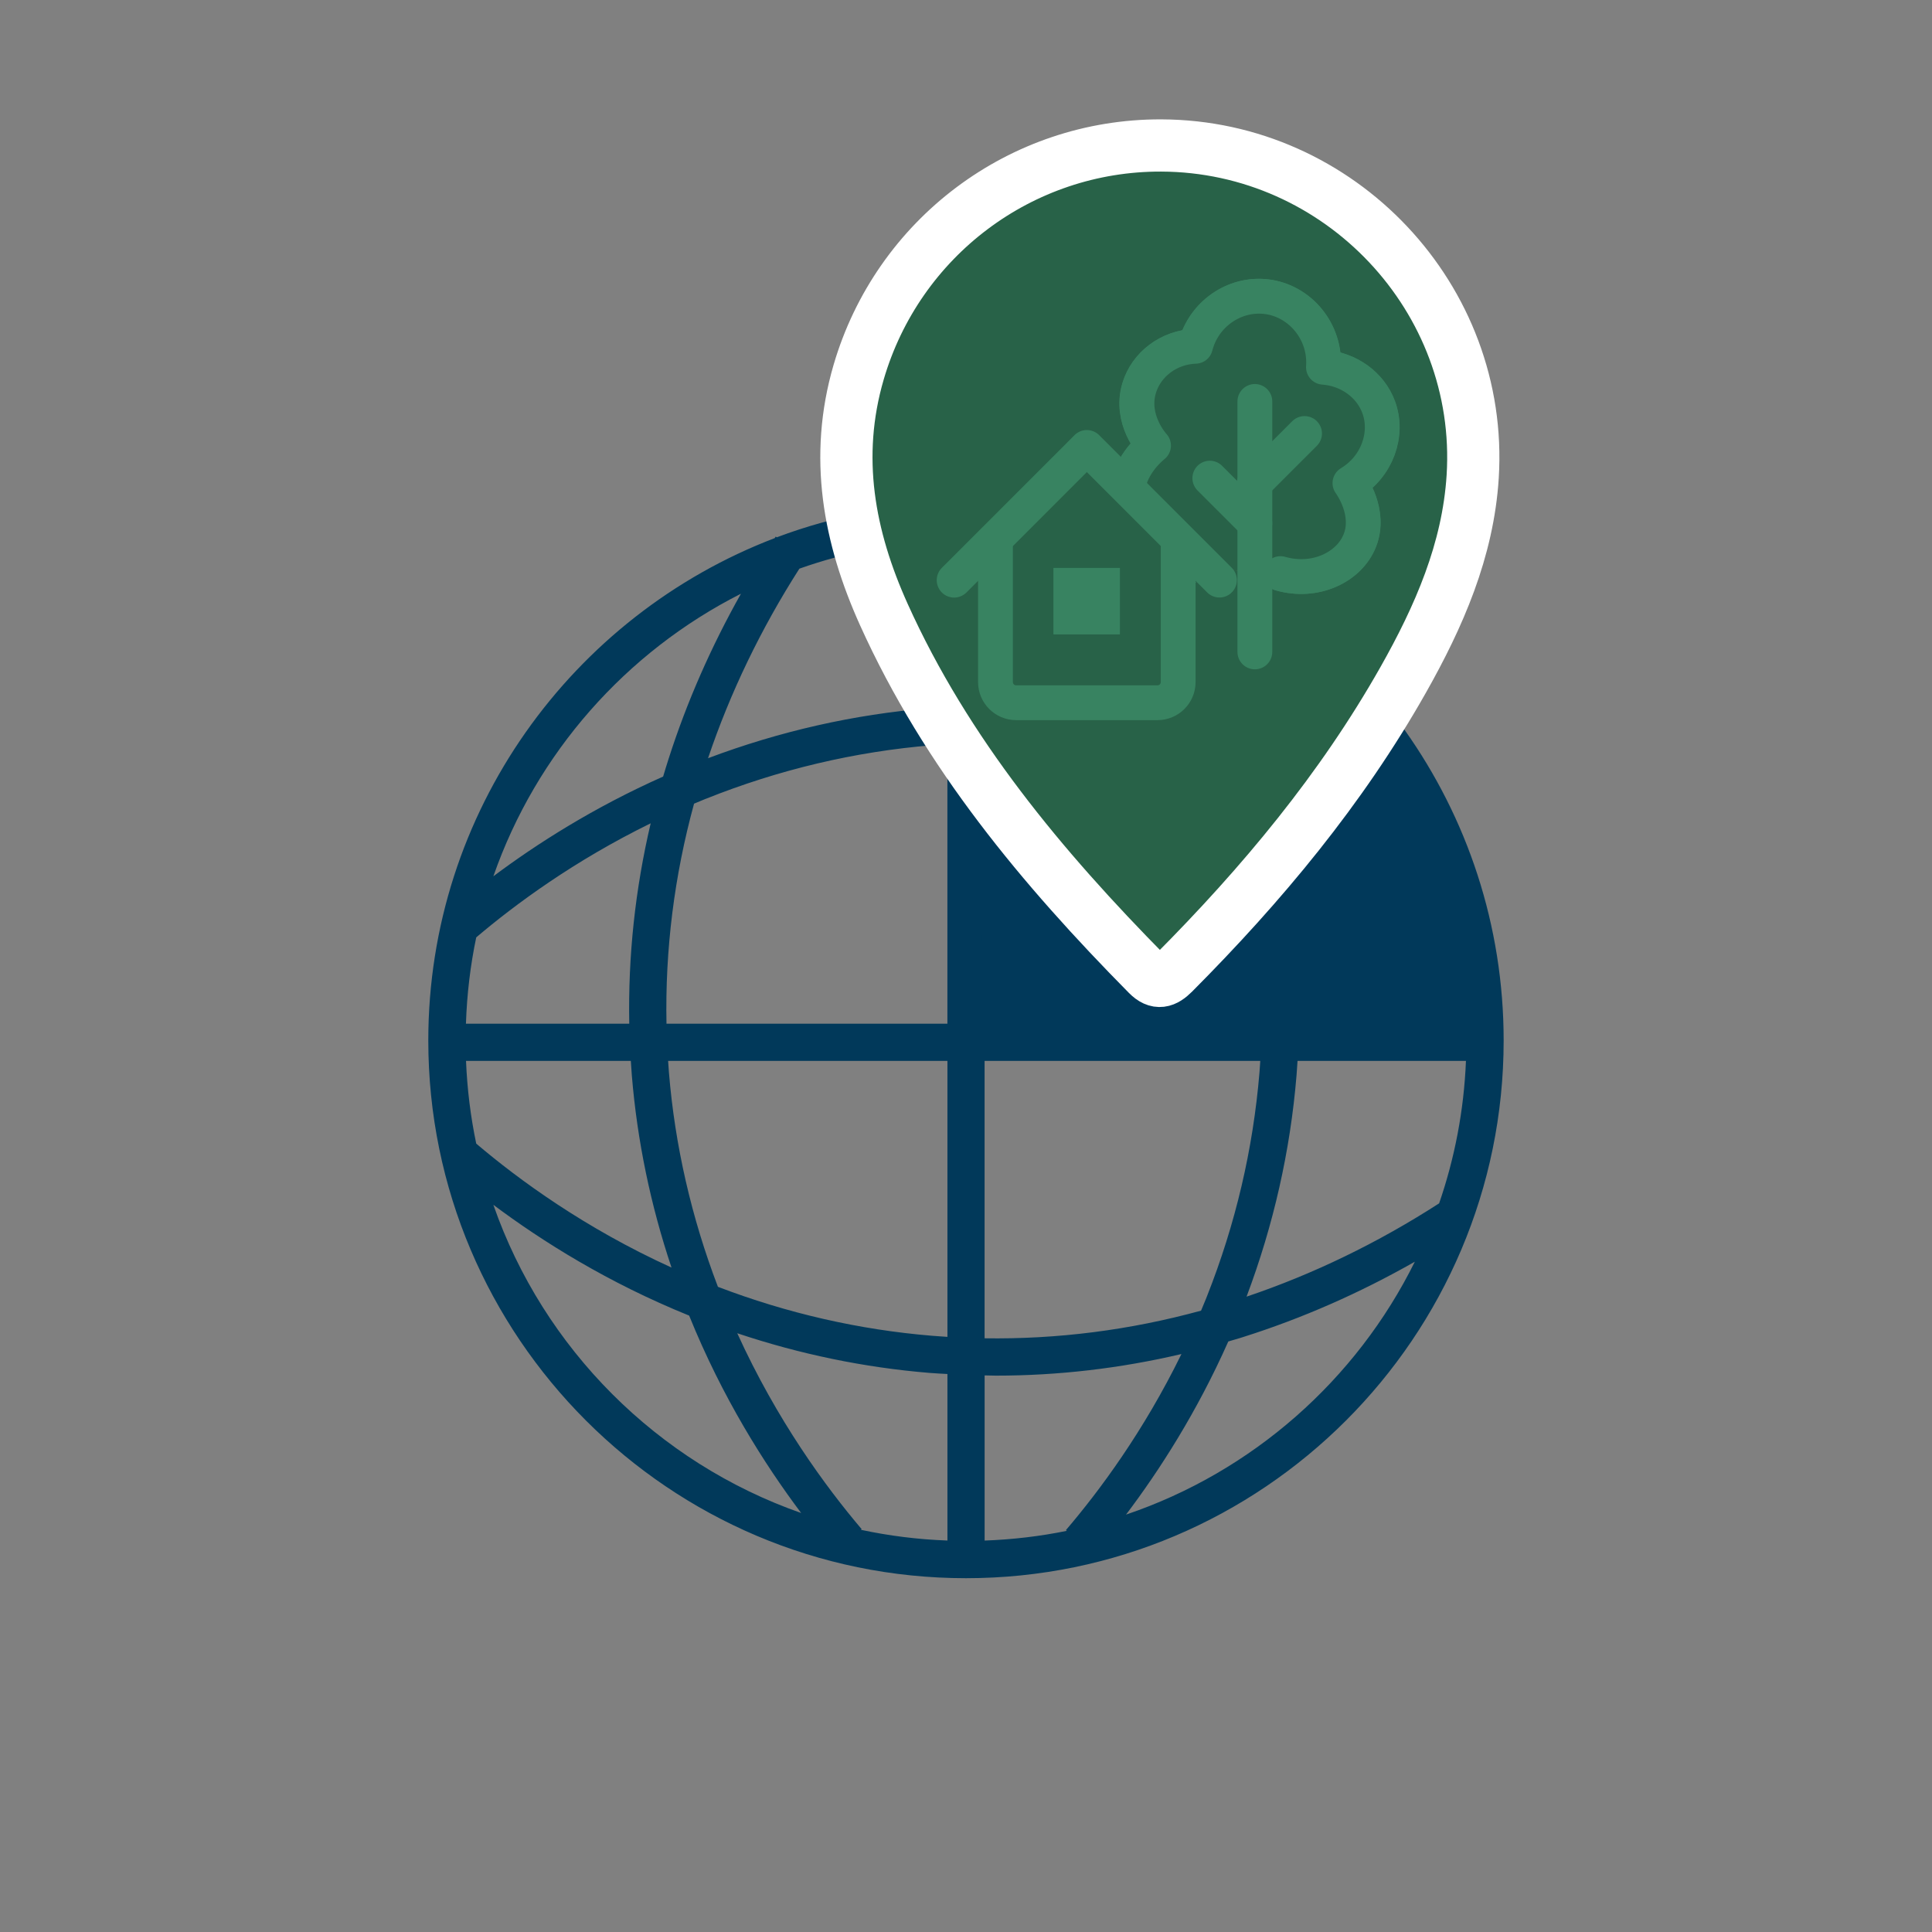 <svg width="111" height="111" viewBox="0 0 111 111" fill="none" xmlns="http://www.w3.org/2000/svg">
<rect x="0" y="0" width="111" height="111" fill="#808080" stroke="none"/>
<path d="M66.205 30.806C66.19 30.781 66.175 30.756 66.157 30.731L66.103 30.766C62.794 29.552 59.222 28.891 55.499 28.891C51.775 28.891 48.014 29.594 44.63 30.87L44.568 30.829C44.549 30.858 44.532 30.887 44.512 30.916C32.888 35.356 24.607 46.616 24.607 59.782C24.607 76.815 38.465 90.673 55.499 90.673C72.532 90.673 86.39 76.815 86.39 59.782C86.39 46.51 77.976 35.169 66.204 30.806H66.205ZM82.684 69.136C79.163 71.406 75.448 73.206 71.619 74.497C73.164 70.394 74.133 66.124 74.49 61.786C74.513 61.508 74.53 61.231 74.548 60.953H84.224C84.108 63.807 83.574 66.552 82.684 69.134V69.136ZM54.431 31.055V40.615C54.084 40.636 53.737 40.659 53.39 40.688C49.054 41.045 44.784 42.016 40.679 43.562C41.953 39.788 43.715 36.133 45.927 32.672C48.603 31.723 51.459 31.165 54.429 31.055H54.431ZM72.501 58.816H56.57V42.673C61.261 42.604 65.926 43.282 70.486 44.697C71.919 49.324 72.596 54.06 72.503 58.818L72.501 58.816ZM56.568 40.536V31.055C59.441 31.161 62.207 31.691 64.806 32.581C66.785 35.664 68.406 38.894 69.639 42.22C65.346 41.037 60.968 40.472 56.568 40.534V40.536ZM40.541 45.899C44.73 44.221 49.112 43.182 53.568 42.816C53.855 42.793 54.144 42.773 54.431 42.754V58.814H38.292C38.209 54.559 38.739 50.326 39.876 46.173C40.097 46.08 40.315 45.986 40.541 45.897V45.899ZM41.248 73.934C39.729 69.957 38.777 65.817 38.432 61.611C38.415 61.391 38.401 61.173 38.386 60.953H54.433V76.808C54.144 76.79 53.857 76.771 53.568 76.746C49.363 76.401 45.221 75.451 41.248 73.932V73.934ZM36.154 58.816H26.77C26.826 57.122 27.024 55.465 27.361 53.856C29.591 51.964 32.986 49.455 37.384 47.302C36.492 51.096 36.081 54.949 36.153 58.816H36.154ZM26.775 60.953H36.243C36.261 61.231 36.278 61.508 36.301 61.786C36.609 65.538 37.38 69.238 38.581 72.826C33.609 70.564 29.803 67.779 27.361 65.704C27.038 64.162 26.841 62.576 26.775 60.955V60.953ZM53.392 78.877C53.739 78.906 54.086 78.922 54.433 78.941V88.509C52.733 88.447 51.072 88.237 49.459 87.892L49.505 87.854C47.443 85.429 44.636 81.604 42.358 76.599C45.944 77.8 49.644 78.569 53.394 78.877H53.392ZM56.568 79.022C56.786 79.026 57.004 79.035 57.221 79.035C60.8 79.035 64.363 78.619 67.878 77.794C65.701 82.244 63.157 85.668 61.241 87.909L61.291 87.952C59.759 88.266 58.181 88.451 56.57 88.511V79.024L56.568 79.022ZM56.568 76.89V60.953H72.407C72.391 61.173 72.378 61.391 72.361 61.611C71.998 66.01 70.983 70.34 69.341 74.484L69.281 74.636C69.191 74.861 69.098 75.079 69.005 75.301C64.918 76.42 60.752 76.952 56.568 76.89ZM74.638 58.816C74.721 54.349 74.159 49.902 72.956 45.539C76.319 46.785 79.581 48.425 82.684 50.428C83.597 53.072 84.133 55.889 84.23 58.816H74.636H74.638ZM81.285 47.075C78.354 45.408 75.303 44.047 72.177 43.001C71.143 39.904 69.796 36.877 68.142 33.963C73.835 36.763 78.471 41.388 81.285 47.073V47.075ZM42.57 34.111C40.857 37.156 39.463 40.324 38.421 43.573C38.309 43.92 38.203 44.267 38.099 44.616C34.123 46.383 30.838 48.479 28.346 50.345C30.811 43.274 35.96 37.455 42.57 34.111ZM28.346 69.221C31.15 71.321 34.944 73.705 39.594 75.586C41.498 80.294 43.919 84.119 46.029 86.927C37.771 84.036 31.225 77.484 28.346 69.223V69.221ZM64.693 87.021C66.6 84.499 68.759 81.151 70.57 77.072C70.807 77 71.046 76.937 71.283 76.862L71.443 76.811C74.823 75.74 78.121 74.291 81.287 72.489C77.924 79.284 71.956 84.562 64.695 87.019L64.693 87.021Z" fill="#01395A"/>
<path d="M84.368 58.926L56.404 58.953L56.439 30.907C73.137 30.405 85.754 48.84 84.368 58.926Z" fill="#01395A"/>
<path d="M66.714 8.358C76.985 8.39 85.252 17.141 84.611 27.38C84.345 31.617 82.674 35.423 80.616 39.064C77.068 45.338 72.497 50.819 67.431 55.908C66.93 56.411 66.49 56.563 65.928 55.993C59.861 49.848 54.377 43.274 50.787 35.323C48.767 30.852 47.913 26.247 49.33 21.39C51.588 13.657 58.659 8.332 66.714 8.358Z" fill="#286248" stroke="white" stroke-width="3" stroke-miterlimit="10"/>
<path d="M73.555 32.953C75.553 33.527 77.513 32.589 78.118 31.051C78.754 29.438 77.627 27.859 77.548 27.753C79.112 26.811 79.777 24.94 79.195 23.379C78.719 22.101 77.472 21.203 76.025 21.097C76.172 19.053 74.676 17.262 72.728 17.041C70.909 16.833 69.145 18.043 68.671 19.893C67.153 19.943 65.848 20.928 65.438 22.302C64.904 24.098 66.205 25.537 66.263 25.599C65.999 25.815 64.817 26.826 64.742 28.387C64.655 30.182 66.06 31.983 68.228 32.571" fill="#6A994E"/>
<path d="M73.555 32.953C75.553 33.527 77.513 32.589 78.118 31.051C78.754 29.438 77.627 27.859 77.548 27.753C79.112 26.811 79.777 24.94 79.195 23.379C78.719 22.101 77.472 21.203 76.025 21.097C76.172 19.053 74.676 17.262 72.728 17.041C70.909 16.833 69.145 18.043 68.671 19.893C67.153 19.943 65.848 20.928 65.438 22.302C64.904 24.098 66.205 25.537 66.263 25.599C65.999 25.815 64.817 26.826 64.742 28.387C64.655 30.182 66.06 31.983 68.228 32.571" stroke="#388361" stroke-width="2" stroke-linecap="round" stroke-linejoin="round"/>
<path d="M73.566 32.955C75.565 33.529 77.525 32.59 78.13 31.053C78.766 29.44 77.638 27.861 77.559 27.755C79.124 26.813 79.789 24.942 79.207 23.381C78.731 22.103 77.484 21.205 76.037 21.099C76.183 19.055 74.688 17.264 72.74 17.043C70.921 16.835 69.157 18.045 68.683 19.895C67.165 19.945 65.86 20.93 65.45 22.304C64.916 24.1 66.216 25.539 66.274 25.601C66.01 25.817 64.829 26.828 64.754 28.389C64.667 30.183 66.072 31.985 68.24 32.573" fill="#286248"/>
<path d="M73.566 32.955C75.565 33.529 77.525 32.59 78.13 31.053C78.766 29.44 77.638 27.861 77.559 27.755C79.124 26.813 79.789 24.942 79.207 23.381C78.731 22.103 77.484 21.205 76.037 21.099C76.183 19.055 74.688 17.264 72.74 17.043C70.921 16.835 69.157 18.045 68.683 19.895C67.165 19.945 65.86 20.93 65.45 22.304C64.916 24.1 66.216 25.539 66.274 25.601C66.01 25.817 64.829 26.828 64.754 28.389C64.667 30.183 66.072 31.985 68.24 32.573" stroke="#388361" stroke-width="2" stroke-linecap="round" stroke-linejoin="round"/>
<path d="M72.096 23.064V37.454" stroke="#388361" stroke-width="2" stroke-linecap="round" stroke-linejoin="round"/>
<path d="M74.951 24.906L72.055 27.803" stroke="#388361" stroke-width="2" stroke-linecap="round" stroke-linejoin="round"/>
<path d="M69.508 27.471L72.094 30.057" stroke="#388361" stroke-width="2" stroke-linecap="round" stroke-linejoin="round"/>
<path d="M68.104 30.834V39.29C68.104 39.945 67.574 40.477 66.917 40.477H58.794C58.139 40.477 57.607 39.945 57.607 39.29V30.84" fill="#25D5B9"/>
<path d="M55.234 33.436L57.944 30.725L62.854 25.816L62.858 25.811L67.764 30.721L70.478 33.432" fill="#286248"/>
<path d="M67.69 30.73V39.187C67.69 39.842 67.16 40.374 66.503 40.374H58.38C57.725 40.374 57.193 39.842 57.193 39.187V30.736" fill="#286248"/>
<path d="M67.69 30.73V39.187C67.69 39.842 67.16 40.374 66.503 40.374H58.38C57.725 40.374 57.193 39.842 57.193 39.187V30.736" stroke="#388361" stroke-width="2" stroke-miterlimit="10"/>
<path d="M54.818 33.333L57.53 30.623L62.438 25.713L62.442 25.707L67.35 30.617L70.062 33.329" stroke="#388361" stroke-width="2" stroke-linecap="round" stroke-linejoin="round"/>
<path d="M64.343 32.629H60.523V36.448H64.343V32.629Z" fill="#388361"/>
</svg>
